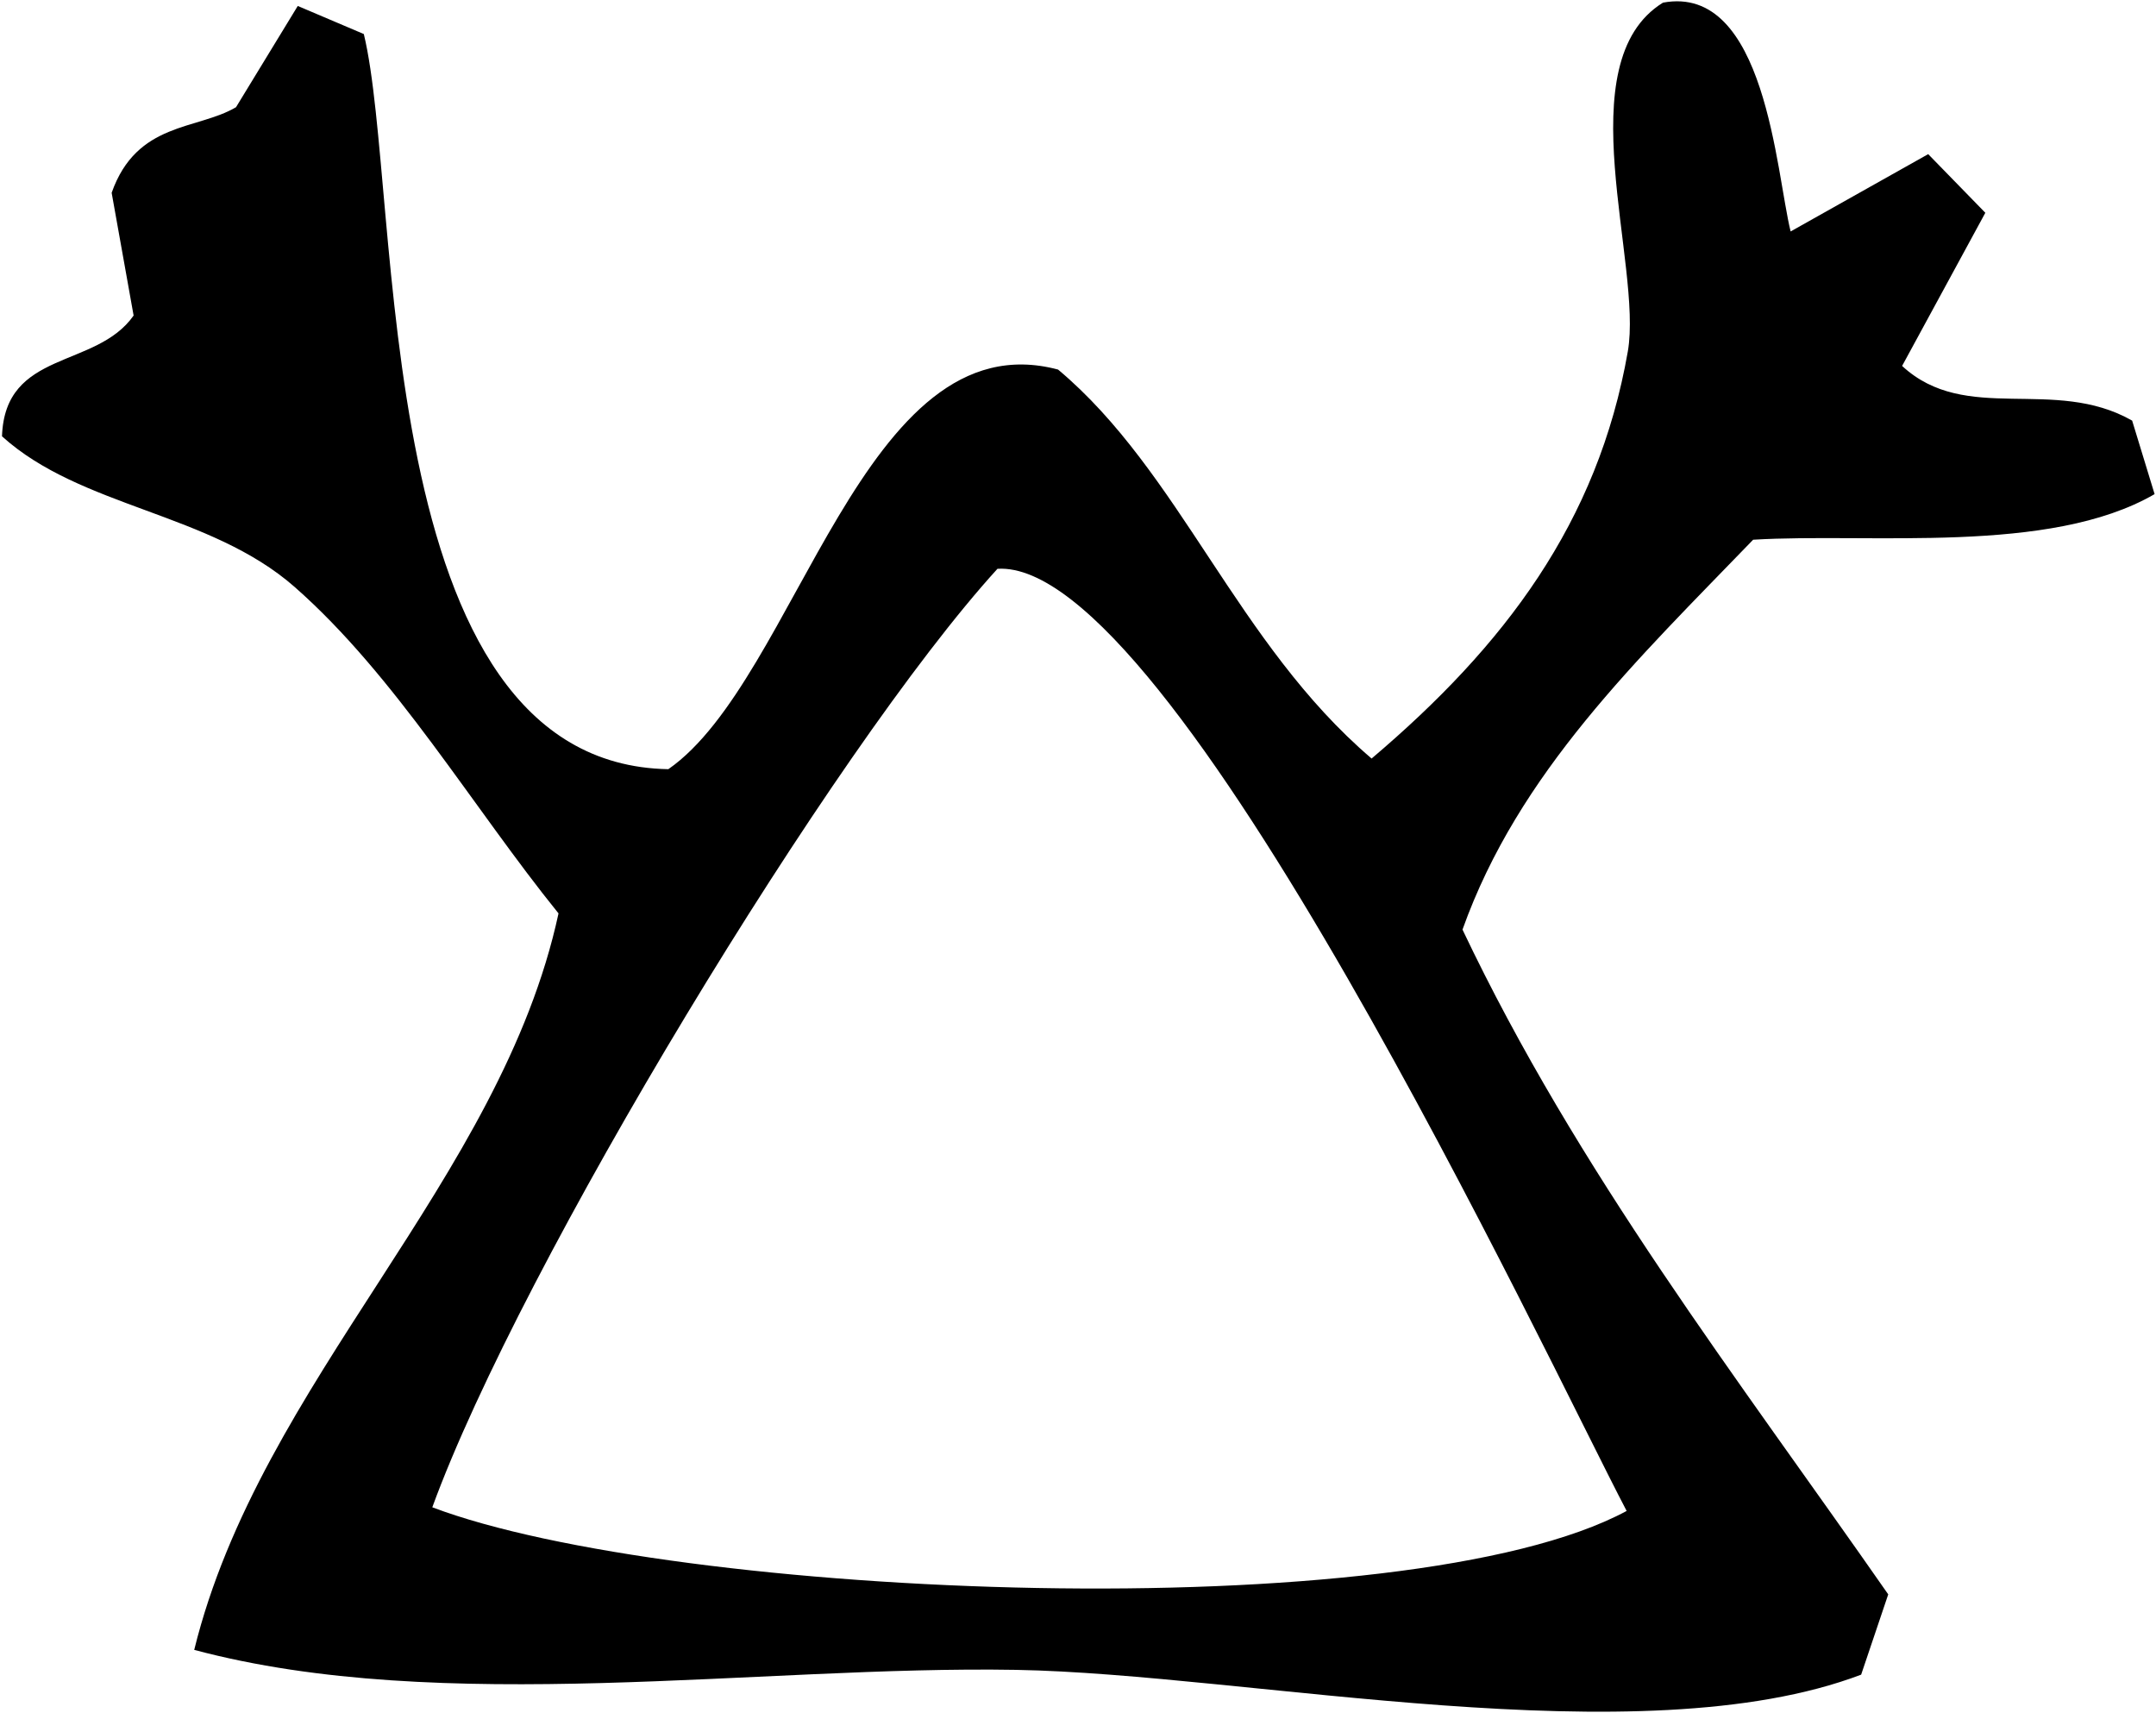 <svg width="827" height="657" viewBox="0 0 827 657" fill="none" xmlns="http://www.w3.org/2000/svg">
<path d="M526.083 290.943C577.076 247.733 612.929 200.404 624.394 134.829C630.222 101.566 600.767 23.952 637.887 1.016C677.287 -6.333 681.278 66.402 686.852 88.767C705.665 78.186 721.248 69.443 739.618 59.116C746.966 66.655 753.554 73.371 761.535 81.608C750.323 102.263 740.505 120.32 729.61 140.341C754.124 163.023 787.76 144.206 817.849 161.312C820.003 168.282 823.233 178.989 826.464 189.507C786.113 212.886 717.511 204.269 672.473 206.993C628.068 252.991 582.46 296.265 560.986 356.519C605.201 449.592 666.075 527.902 724.289 611.472C720.805 621.736 717.004 633.077 713.9 642.264C628.828 674.513 479.018 642.01 389.829 640.426C291.074 638.716 169.643 658.167 74.499 632.76C99.837 529.676 192.13 452.633 214.237 350.31C181.488 309.824 151.716 259.074 112.949 225.051C80.453 196.539 30.981 194.702 0.766 167.331C1.906 134.005 36.809 141.608 51.251 121.017C48.401 105.114 45.17 86.993 42.827 73.942C52.455 46.634 75.576 49.929 90.525 41.122C98.38 28.26 105.728 16.222 114.216 2.283C124.288 6.592 131.446 9.633 139.554 13.054C154.503 74.765 140.884 292.97 256.362 294.998C305.897 260.594 331.045 121.84 405.855 141.735C452.667 180.953 474.394 246.782 526.083 290.88V290.943ZM165.842 578.082C258.325 613.056 539.132 625.157 623.951 579.476C592.912 520.299 449.816 213.963 382.607 218.145C319.389 287.585 199.668 485.326 165.842 578.018V578.082Z" fill="black"/>
</svg>
